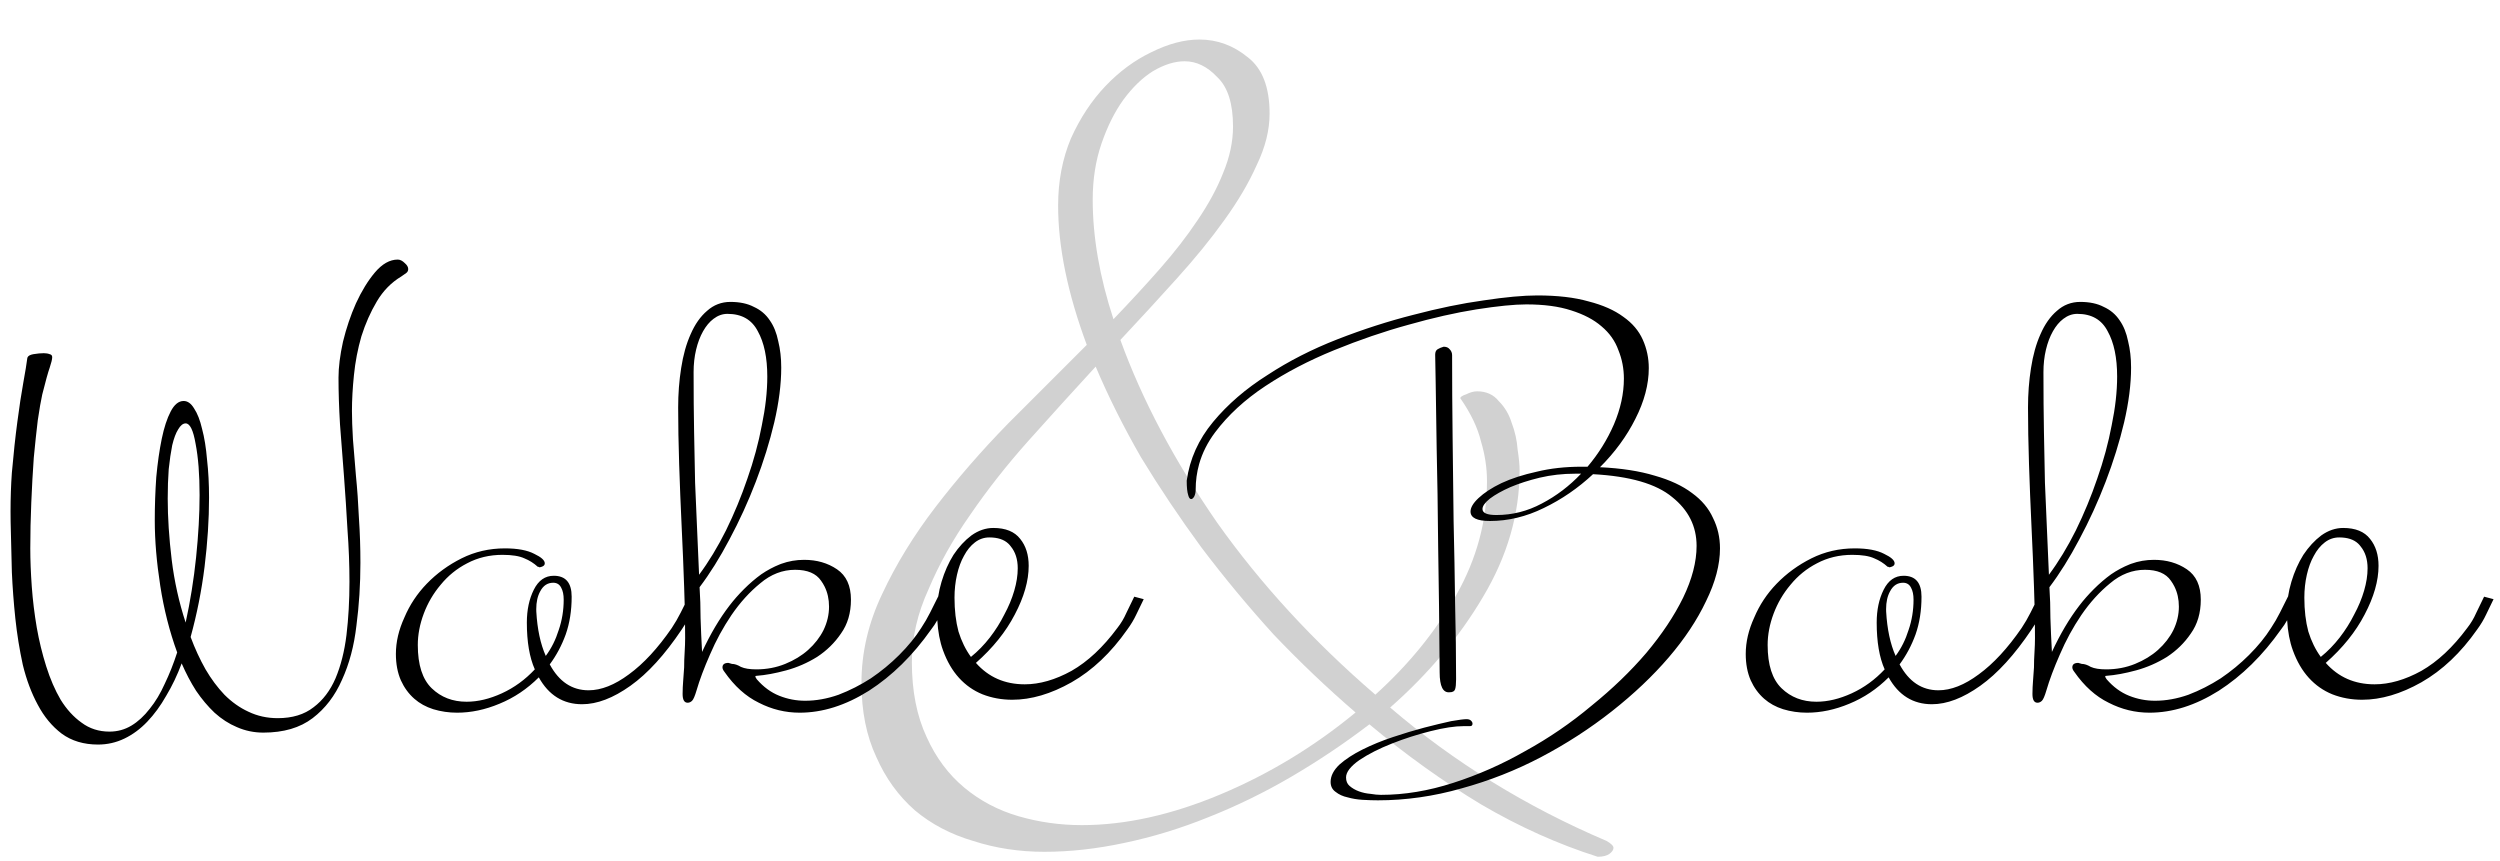 <svg viewBox="0 0 241 83" xmlns="http://www.w3.org/2000/svg" xmlns:xlink="http://www.w3.org/1999/xlink" width="241" height="83" fill="none" customFrame="#000000">
	<rect id="Color=ЧБ" width="241" height="83" x="0" y="0" fill="rgb(255,255,255)" fill-opacity="0" />
	<g id="logo">
		<path id="Форма 6" d="M130.676 68.683C127.946 66.333 125.31 63.824 122.77 61.157C120.293 58.427 117.975 55.632 115.816 52.774C113.72 49.916 111.783 47.026 110.005 44.105C108.29 41.121 106.829 38.199 105.623 35.342C103.464 37.691 101.304 40.073 99.145 42.486C97.049 44.836 95.176 47.218 93.525 49.631C91.873 51.98 90.54 54.362 89.524 56.775C88.444 59.125 87.904 61.475 87.904 63.824C87.904 66.619 88.381 69.032 89.333 71.064C90.222 73.033 91.429 74.652 92.953 75.923C94.477 77.192 96.224 78.113 98.192 78.686C100.161 79.257 102.193 79.542 104.289 79.542C108.481 79.542 112.926 78.558 117.626 76.59C122.325 74.621 126.675 71.985 130.676 68.683ZM118.864 12.193C118.864 9.971 118.356 8.383 117.34 7.43C116.387 6.414 115.339 5.906 114.196 5.906C113.244 5.906 112.228 6.224 111.148 6.858C110.132 7.493 109.179 8.414 108.29 9.621C107.464 10.765 106.766 12.161 106.194 13.812C105.623 15.464 105.337 17.273 105.337 19.242C105.337 22.862 106.004 26.704 107.337 30.769C108.925 29.118 110.417 27.498 111.815 25.911C113.212 24.323 114.418 22.767 115.435 21.243C116.514 19.655 117.34 18.131 117.911 16.67C118.547 15.146 118.864 13.654 118.864 12.193ZM155.539 81.733C155.539 81.924 155.412 82.114 155.158 82.305C154.904 82.495 154.523 82.591 154.015 82.591C150.205 81.384 146.458 79.701 142.774 77.542C139.091 75.319 135.503 72.747 132.01 69.826C129.597 71.668 127.088 73.351 124.484 74.875C121.881 76.398 119.213 77.701 116.482 78.78C113.815 79.86 111.116 80.686 108.385 81.257C105.718 81.829 103.146 82.114 100.669 82.114C98.256 82.114 95.97 81.766 93.81 81.066C91.651 80.432 89.778 79.447 88.19 78.113C86.602 76.717 85.364 75.002 84.475 72.97C83.522 70.938 83.046 68.556 83.046 65.825C83.046 62.903 83.713 60.046 85.046 57.251C86.38 54.394 88.095 51.6 90.191 48.868C92.286 46.138 94.604 43.471 97.144 40.866C99.748 38.263 102.289 35.723 104.765 33.246C102.924 28.292 102.003 23.815 102.003 19.814C102.003 17.464 102.416 15.305 103.241 13.336C104.13 11.367 105.242 9.685 106.575 8.287C107.909 6.891 109.37 5.811 110.957 5.049C112.609 4.223 114.164 3.811 115.625 3.811C117.34 3.811 118.896 4.382 120.293 5.525C121.69 6.604 122.389 8.414 122.389 10.955C122.389 12.542 121.976 14.193 121.15 15.908C120.388 17.623 119.34 19.401 118.007 21.243C116.736 23.021 115.212 24.895 113.434 26.863C111.719 28.769 109.909 30.737 108.004 32.77C110.1 38.549 113.212 44.423 117.34 50.393C121.531 56.299 126.612 61.824 132.582 66.968C135.82 64.047 138.424 60.84 140.393 57.347C142.362 53.853 143.346 50.202 143.346 46.392C143.346 45.122 143.156 43.852 142.774 42.581C142.457 41.248 141.79 39.851 140.774 38.39C140.774 38.263 140.964 38.136 141.345 38.009C141.727 37.818 142.076 37.723 142.393 37.723C143.282 37.723 143.981 38.041 144.489 38.676C145.061 39.247 145.474 39.945 145.728 40.772C146.045 41.597 146.236 42.454 146.299 43.344C146.426 44.169 146.49 44.836 146.49 45.344C146.49 49.535 145.315 53.6 142.965 57.537C140.679 61.411 137.694 64.968 134.01 68.206C140.171 73.478 147.125 77.765 154.873 81.066C155.317 81.32 155.539 81.543 155.539 81.733Z" fill="rgb(208.25,208.25,208.25)" fill-rule="nonzero" />
		<path id="Форма 5" d="M39.352 25.936C39.352 26.096 39.288 26.224 39.16 26.319C39.032 26.416 38.872 26.527 38.68 26.655C37.72 27.231 36.936 28.031 36.328 29.056C35.72 30.08 35.224 31.199 34.84 32.416C34.488 33.632 34.248 34.88 34.12 36.159C33.992 37.407 33.928 38.56 33.928 39.615C33.928 40.352 33.96 41.264 34.024 42.352C34.12 43.407 34.216 44.575 34.312 45.855C34.44 47.136 34.536 48.496 34.6 49.935C34.696 51.344 34.744 52.783 34.744 54.256C34.744 56.336 34.616 58.352 34.36 60.304C34.136 62.256 33.672 64 32.968 65.535C32.296 67.071 31.352 68.304 30.136 69.231C28.92 70.159 27.336 70.624 25.384 70.624C24.488 70.624 23.64 70.447 22.84 70.096C22.072 69.775 21.352 69.311 20.68 68.703C20.04 68.096 19.448 67.392 18.904 66.592C18.392 65.792 17.928 64.911 17.512 63.951Q16.888 65.631 16.024 67.071Q15.208 68.511 14.2 69.567C13.528 70.272 12.792 70.815 11.992 71.199C11.192 71.584 10.344 71.775 9.448 71.775C8.072 71.775 6.904 71.424 5.944 70.72C5.016 70.016 4.248 69.088 3.64 67.936C3.032 66.815 2.552 65.535 2.2 64.096C1.88 62.624 1.64 61.136 1.48 59.632C1.32 58.096 1.208 56.607 1.144 55.168C1.112 53.695 1.08 52.399 1.048 51.279C1.027 50.608 1.016 49.948 1.016 49.301C1.016 48.007 1.059 46.762 1.144 45.567C1.304 43.743 1.48 42.111 1.672 40.672C1.864 39.199 2.056 37.935 2.248 36.88C2.44 35.823 2.568 35.04 2.632 34.527Q2.638 34.493 2.65 34.462Q2.743 34.229 3.208 34.144C3.592 34.08 3.928 34.048 4.216 34.048C4.44 34.048 4.632 34.08 4.792 34.144C4.952 34.176 5.032 34.272 5.032 34.432C5.032 34.624 4.952 34.96 4.792 35.44C4.632 35.888 4.392 36.752 4.072 38.031C3.944 38.607 3.8 39.44 3.64 40.527C3.512 41.584 3.384 42.783 3.256 44.128C3.16 45.472 3.08 46.911 3.016 48.447C2.952 49.951 2.92 51.424 2.92 52.863C2.92 53.983 2.968 55.216 3.064 56.56C3.16 57.872 3.32 59.184 3.544 60.496C3.768 61.775 4.072 63.023 4.456 64.239C4.84 65.456 5.304 66.527 5.848 67.456C6.424 68.384 7.096 69.119 7.864 69.664C8.632 70.239 9.528 70.527 10.552 70.527C11.32 70.527 12.024 70.336 12.664 69.951C13.304 69.567 13.896 69.023 14.44 68.319C14.984 67.647 15.464 66.848 15.88 65.92C16.328 64.991 16.728 63.983 17.08 62.895C16.344 60.88 15.8 58.735 15.448 56.464C15.096 54.191 14.92 52.096 14.92 50.176C14.92 48.768 14.968 47.376 15.064 46C15.192 44.624 15.368 43.392 15.592 42.304C15.816 41.216 16.104 40.336 16.456 39.664C16.808 38.991 17.224 38.655 17.704 38.655C18.088 38.655 18.424 38.895 18.712 39.376C19.032 39.855 19.288 40.512 19.48 41.344C19.704 42.176 19.864 43.168 19.96 44.319C20.088 45.44 20.152 46.655 20.152 47.968C20.152 50.08 20.008 52.304 19.72 54.64Q19.288 58.095 18.376 61.407C18.792 62.527 19.272 63.567 19.816 64.527C20.36 65.456 20.968 66.272 21.64 66.976C22.344 67.68 23.112 68.224 23.944 68.607C24.808 69.023 25.752 69.231 26.776 69.231C28.184 69.231 29.336 68.88 30.232 68.176C31.128 67.504 31.832 66.575 32.344 65.392C32.856 64.176 33.208 62.783 33.4 61.216C33.592 59.615 33.688 57.903 33.688 56.08C33.688 54.447 33.624 52.768 33.496 51.04C33.4 49.312 33.288 47.6 33.16 45.903C33.032 44.176 32.904 42.512 32.776 40.911C32.68 39.279 32.632 37.775 32.632 36.399C32.632 35.407 32.776 34.256 33.064 32.943C33.384 31.632 33.8 30.399 34.312 29.248C34.856 28.064 35.464 27.071 36.136 26.271C36.84 25.439 37.576 25.023 38.344 25.023C38.568 25.023 38.792 25.136 39.016 25.359C39.24 25.552 39.352 25.743 39.352 25.936ZM165.807 52.863C165.807 54.432 165.359 56.128 164.463 57.951C163.599 59.775 162.399 61.584 160.863 63.376C159.327 65.168 157.503 66.895 155.391 68.56C153.279 70.224 151.007 71.695 148.575 72.976C146.143 74.256 143.583 75.264 140.895 76Q136.863 77.151 132.831 77.151C132.383 77.151 131.887 77.136 131.343 77.103C130.831 77.071 130.351 76.991 129.903 76.863C129.455 76.768 129.071 76.592 128.751 76.336C128.431 76.111 128.271 75.792 128.271 75.376C128.271 74.8 128.559 74.239 129.135 73.695C129.711 73.184 130.447 72.703 131.343 72.256C132.239 71.808 133.215 71.407 134.271 71.056C135.327 70.703 136.335 70.399 137.295 70.144C138.287 69.888 139.151 69.68 139.887 69.519C140.623 69.392 141.119 69.327 141.375 69.327C141.567 69.327 141.711 69.376 141.807 69.472C141.903 69.567 141.951 69.664 141.951 69.76C141.951 69.92 141.871 70 141.711 70L141.087 70C140.255 70 139.199 70.159 137.919 70.48C136.639 70.8 135.391 71.199 134.175 71.68C132.959 72.159 131.919 72.688 131.055 73.264C130.191 73.872 129.759 74.432 129.759 74.943C129.759 75.296 129.871 75.567 130.095 75.76C130.351 75.983 130.655 76.159 131.007 76.288C131.359 76.416 131.727 76.496 132.111 76.527C132.495 76.592 132.831 76.624 133.119 76.624C135.391 76.624 137.711 76.239 140.079 75.472C142.479 74.703 144.799 73.68 147.039 72.399C149.311 71.151 151.439 69.695 153.423 68.031C155.439 66.399 157.199 64.703 158.703 62.943C160.207 61.151 161.391 59.376 162.255 57.615C163.119 55.823 163.551 54.159 163.551 52.624C163.551 50.735 162.767 49.168 161.199 47.92C159.663 46.64 157.119 45.903 153.567 45.712C152.127 47.056 150.543 48.144 148.815 48.976C147.119 49.808 145.391 50.224 143.631 50.224C142.383 50.224 141.759 49.92 141.759 49.312C141.759 48.928 142.015 48.496 142.527 48.016C143.071 47.504 143.807 47.023 144.735 46.575C145.695 46.128 146.831 45.76 148.143 45.472C149.455 45.151 150.895 44.991 152.463 44.991L153.039 44.991C154.095 43.743 154.943 42.384 155.583 40.911C156.223 39.407 156.543 37.935 156.543 36.496C156.543 35.535 156.367 34.624 156.015 33.76C155.695 32.863 155.151 32.096 154.383 31.456C153.647 30.815 152.671 30.304 151.455 29.92C150.271 29.535 148.831 29.344 147.135 29.344C145.983 29.344 144.383 29.504 142.335 29.823C140.319 30.144 138.127 30.64 135.759 31.311C133.423 31.951 131.039 32.768 128.607 33.76C126.175 34.752 123.967 35.903 121.983 37.216C119.999 38.527 118.383 40.016 117.135 41.68Q116.052 43.124 115.595 44.744Q115.263 45.925 115.263 47.199C115.263 47.456 115.215 47.68 115.119 47.872C115.023 48.031 114.927 48.111 114.831 48.111C114.703 48.111 114.607 47.983 114.543 47.727Q114.399 47.295 114.399 46.336C114.687 44.256 115.535 42.367 116.943 40.672C118.351 38.976 120.095 37.472 122.175 36.159C124.223 34.815 126.479 33.664 128.943 32.703C131.407 31.743 133.839 30.96 136.239 30.352Q139.887 29.392 143.007 28.96Q146.175 28.48 148.191 28.48C150.143 28.48 151.791 28.672 153.135 29.056Q155.199 29.583 156.495 30.544C157.359 31.151 157.983 31.888 158.367 32.752C158.751 33.615 158.943 34.527 158.943 35.487C158.943 37.056 158.511 38.688 157.647 40.384C156.815 42.048 155.679 43.6 154.239 45.04C156.287 45.136 158.047 45.407 159.519 45.855C160.991 46.272 162.191 46.832 163.119 47.535C164.047 48.208 164.719 49.008 165.135 49.935C165.583 50.832 165.807 51.808 165.807 52.863ZM90.356 59.788C90.183 60.101 89.984 60.401 89.759 60.688C87.999 63.184 85.999 65.151 83.759 66.592C81.519 68 79.295 68.703 77.087 68.703C75.711 68.703 74.399 68.384 73.151 67.743C71.903 67.136 70.799 66.144 69.839 64.768C69.711 64.607 69.647 64.464 69.647 64.336C69.647 64.048 69.839 63.903 70.223 63.903C70.255 63.903 70.367 63.935 70.559 64C70.815 64 71.103 64.096 71.423 64.288C71.775 64.447 72.271 64.527 72.911 64.527C73.903 64.527 74.831 64.352 75.695 64C76.559 63.648 77.295 63.199 77.903 62.655C78.543 62.08 79.039 61.44 79.391 60.735C79.743 60 79.919 59.248 79.919 58.48Q79.919 57.4 79.487 56.536Q79.343 56.248 79.151 55.983C78.671 55.279 77.839 54.928 76.655 54.928C75.439 54.928 74.319 55.359 73.295 56.224C72.271 57.056 71.343 58.08 70.511 59.296C69.711 60.48 69.023 61.743 68.447 63.088C67.871 64.399 67.439 65.552 67.151 66.544C66.991 67.088 66.847 67.424 66.719 67.552C66.591 67.68 66.447 67.743 66.287 67.743C65.964 67.743 65.803 67.461 65.803 66.896C65.803 66.845 65.804 66.791 65.807 66.735C65.807 66.447 65.823 66.096 65.855 65.68C65.887 65.264 65.919 64.815 65.951 64.336C65.951 63.855 65.967 63.376 65.999 62.895Q66.047 62.128 66.047 61.504C66.047 61.082 66.044 60.643 66.038 60.186C65.935 60.353 65.827 60.52 65.716 60.688C64.084 63.119 62.436 64.928 60.772 66.111C59.108 67.296 57.556 67.888 56.116 67.888C54.292 67.888 52.9 67.023 51.94 65.296C50.82 66.416 49.556 67.264 48.148 67.84C46.772 68.416 45.412 68.703 44.068 68.703C43.268 68.703 42.5 68.592 41.764 68.367C41.06 68.144 40.452 67.808 39.94 67.359C39.396 66.88 38.964 66.288 38.644 65.584C38.324 64.848 38.164 64 38.164 63.04C38.164 61.888 38.436 60.72 38.98 59.535C39.492 58.319 40.212 57.231 41.14 56.272C42.1 55.279 43.22 54.464 44.5 53.823C45.78 53.184 47.172 52.863 48.676 52.863C49.892 52.863 50.836 53.04 51.508 53.392C52.18 53.712 52.516 54.016 52.516 54.304C52.516 54.432 52.452 54.527 52.324 54.592C52.196 54.655 52.084 54.688 51.988 54.688C51.956 54.655 51.924 54.64 51.892 54.64L51.844 54.64C51.46 54.288 51.028 54.016 50.548 53.823C50.068 53.6 49.364 53.487 48.436 53.487C47.188 53.487 46.052 53.76 45.028 54.304C44.036 54.815 43.188 55.504 42.484 56.367C41.78 57.199 41.236 58.128 40.852 59.151C40.468 60.176 40.276 61.184 40.276 62.176C40.276 64.096 40.724 65.487 41.62 66.352C42.516 67.216 43.636 67.647 44.98 67.647C46.068 67.647 47.204 67.376 48.388 66.832C49.572 66.288 50.628 65.519 51.556 64.527C51.044 63.376 50.788 61.872 50.788 60.016C50.788 58.8 51.012 57.743 51.46 56.848C51.908 55.951 52.548 55.504 53.38 55.504C54.532 55.504 55.108 56.176 55.108 57.52C55.108 58.863 54.916 60.08 54.532 61.168C54.148 62.224 53.636 63.184 52.996 64.048C53.892 65.712 55.14 66.544 56.74 66.544C57.956 66.544 59.252 66.031 60.628 65.008C62.036 63.983 63.412 62.496 64.756 60.544C65.076 60.063 65.364 59.567 65.62 59.056C65.747 58.8 65.875 58.545 66.003 58.289C65.989 57.734 65.971 57.158 65.951 56.56C65.887 54.672 65.807 52.735 65.711 50.752C65.615 48.735 65.535 46.735 65.471 44.752Q65.375 41.775 65.375 39.279C65.375 37.968 65.471 36.703 65.663 35.487C65.855 34.239 66.159 33.151 66.575 32.224C66.991 31.264 67.519 30.512 68.159 29.968C68.799 29.392 69.551 29.104 70.415 29.104C71.311 29.104 72.063 29.264 72.671 29.584C73.311 29.872 73.823 30.304 74.207 30.88C74.591 31.424 74.863 32.096 75.023 32.895C75.215 33.664 75.311 34.512 75.311 35.44C75.311 37.04 75.087 38.8 74.639 40.72C74.191 42.607 73.599 44.512 72.863 46.432C72.127 48.352 71.279 50.208 70.319 52C69.391 53.76 68.431 55.296 67.439 56.607C67.503 57.567 67.535 58.56 67.535 59.584Q67.583 61.119 67.679 62.848C68.479 61.119 69.359 59.632 70.319 58.384C70.735 57.84 71.199 57.312 71.711 56.8C72.255 56.256 72.815 55.775 73.391 55.359Q74.241 54.778 75.175 54.404L75.175 54.404L75.191 54.398Q75.251 54.374 75.311 54.352C76.015 54.096 76.751 53.968 77.519 53.968C78.735 53.968 79.791 54.272 80.687 54.88C81.583 55.487 82.031 56.464 82.031 57.808C82.031 59.088 81.711 60.176 81.071 61.071C80.463 61.968 79.695 62.72 78.767 63.327C77.839 63.903 76.847 64.336 75.791 64.624C74.735 64.911 73.775 65.088 72.911 65.151C72.847 65.151 72.815 65.168 72.815 65.199C72.815 65.264 72.863 65.359 72.959 65.487C73.599 66.224 74.319 66.752 75.119 67.071C75.919 67.392 76.751 67.552 77.615 67.552C78.671 67.552 79.743 67.359 80.831 66.976C81.919 66.56 82.959 66.031 83.951 65.392Q85.433 64.388 86.677 63.146L86.687 63.136C87.551 62.272 88.255 61.407 88.799 60.544C89.119 60.063 89.407 59.567 89.663 59.056C89.919 58.544 90.175 58.031 90.431 57.52L90.441 57.522C90.513 57.042 90.621 56.561 90.766 56.08C91.054 55.119 91.438 54.256 91.918 53.487C92.43 52.72 93.006 52.096 93.646 51.615C94.318 51.136 95.022 50.895 95.758 50.895C96.942 50.895 97.806 51.248 98.35 51.951C98.894 52.624 99.166 53.487 99.166 54.544C99.166 55.983 98.718 57.552 97.822 59.248C96.958 60.911 95.71 62.464 94.078 63.903C95.294 65.279 96.862 65.968 98.782 65.968C100.222 65.968 101.726 65.535 103.294 64.672C104.862 63.775 106.334 62.399 107.71 60.544C108.062 60.096 108.35 59.615 108.574 59.103C108.83 58.56 109.086 58.031 109.342 57.52L110.254 57.76C110.03 58.239 109.79 58.735 109.534 59.248C109.31 59.727 109.022 60.208 108.67 60.688C107.102 62.928 105.31 64.624 103.294 65.775C101.31 66.895 99.406 67.456 97.582 67.456C96.558 67.456 95.598 67.279 94.702 66.928C93.838 66.575 93.086 66.048 92.446 65.344C91.806 64.64 91.294 63.76 90.91 62.703C90.601 61.855 90.417 60.884 90.356 59.788ZM220.481 59.788C220.308 60.101 220.109 60.401 219.884 60.688C218.124 63.184 216.124 65.151 213.884 66.592C211.644 68 209.42 68.703 207.212 68.703C205.836 68.703 204.524 68.384 203.276 67.743C202.028 67.136 200.924 66.144 199.964 64.768C199.836 64.607 199.772 64.464 199.772 64.336C199.772 64.048 199.964 63.903 200.348 63.903C200.38 63.903 200.492 63.935 200.684 64C200.94 64 201.228 64.096 201.548 64.288C201.9 64.447 202.396 64.527 203.036 64.527C204.028 64.527 204.956 64.352 205.82 64C206.684 63.648 207.42 63.199 208.028 62.655C208.668 62.08 209.164 61.44 209.516 60.735C209.868 60 210.044 59.248 210.044 58.48Q210.044 57.4 209.612 56.536Q209.468 56.248 209.276 55.983C208.796 55.279 207.964 54.928 206.78 54.928C205.564 54.928 204.444 55.359 203.42 56.224C202.396 57.056 201.468 58.08 200.636 59.296C199.836 60.48 199.148 61.743 198.572 63.088C197.996 64.399 197.564 65.552 197.276 66.544C197.116 67.088 196.972 67.424 196.844 67.552C196.716 67.68 196.572 67.743 196.412 67.743C196.089 67.743 195.928 67.461 195.928 66.896C195.928 66.845 195.929 66.791 195.932 66.735C195.932 66.447 195.948 66.096 195.98 65.68C196.012 65.264 196.044 64.815 196.076 64.336C196.076 63.855 196.092 63.376 196.124 62.895Q196.172 62.128 196.172 61.504C196.172 61.082 196.169 60.643 196.164 60.186C196.06 60.353 195.952 60.52 195.841 60.688C194.209 63.119 192.561 64.928 190.897 66.111C189.233 67.296 187.681 67.888 186.241 67.888C184.417 67.888 183.025 67.023 182.065 65.296C180.945 66.416 179.681 67.264 178.273 67.84C176.897 68.416 175.537 68.703 174.193 68.703C173.393 68.703 172.625 68.592 171.889 68.367C171.185 68.144 170.577 67.808 170.065 67.359C169.521 66.88 169.089 66.288 168.769 65.584C168.449 64.848 168.289 64 168.289 63.04C168.289 61.888 168.561 60.72 169.105 59.535C169.617 58.319 170.337 57.231 171.265 56.272C172.225 55.279 173.345 54.464 174.625 53.823C175.905 53.184 177.297 52.863 178.801 52.863C180.017 52.863 180.961 53.04 181.633 53.392C182.305 53.712 182.641 54.016 182.641 54.304C182.641 54.432 182.577 54.527 182.449 54.592C182.321 54.655 182.209 54.688 182.113 54.688C182.081 54.655 182.049 54.64 182.017 54.64L181.969 54.64C181.585 54.288 181.153 54.016 180.673 53.823C180.193 53.6 179.489 53.487 178.561 53.487C177.313 53.487 176.177 53.76 175.153 54.304C174.161 54.815 173.313 55.504 172.609 56.367C171.905 57.199 171.361 58.128 170.977 59.151C170.593 60.176 170.401 61.184 170.401 62.176C170.401 64.096 170.849 65.487 171.745 66.352C172.641 67.216 173.761 67.647 175.105 67.647C176.193 67.647 177.329 67.376 178.513 66.832C179.697 66.288 180.753 65.519 181.681 64.527C181.169 63.376 180.913 61.872 180.913 60.016C180.913 58.8 181.137 57.743 181.585 56.848C182.033 55.951 182.673 55.504 183.505 55.504C184.657 55.504 185.233 56.176 185.233 57.52C185.233 58.863 185.041 60.08 184.657 61.168C184.273 62.224 183.761 63.184 183.121 64.048C184.017 65.712 185.265 66.544 186.865 66.544C188.081 66.544 189.377 66.031 190.753 65.008C192.161 63.983 193.537 62.496 194.881 60.544C195.201 60.063 195.489 59.567 195.745 59.056C195.872 58.8 196 58.545 196.128 58.289C196.114 57.734 196.096 57.158 196.076 56.56C196.012 54.672 195.932 52.735 195.836 50.752C195.74 48.735 195.66 46.735 195.596 44.752Q195.5 41.775 195.5 39.279C195.5 37.968 195.596 36.703 195.788 35.487C195.98 34.239 196.284 33.151 196.7 32.224C197.116 31.264 197.644 30.512 198.284 29.968C198.924 29.392 199.676 29.104 200.54 29.104C201.436 29.104 202.188 29.264 202.796 29.584C203.436 29.872 203.948 30.304 204.332 30.88C204.716 31.424 204.988 32.096 205.148 32.895C205.34 33.664 205.436 34.512 205.436 35.44C205.436 37.04 205.212 38.8 204.764 40.72C204.316 42.607 203.724 44.512 202.988 46.432C202.252 48.352 201.404 50.208 200.444 52C199.516 53.76 198.556 55.296 197.564 56.607C197.628 57.567 197.66 58.56 197.66 59.584Q197.708 61.119 197.804 62.848C198.604 61.119 199.484 59.632 200.444 58.384C200.86 57.84 201.324 57.312 201.836 56.8C202.38 56.256 202.94 55.775 203.516 55.359Q204.366 54.778 205.3 54.404Q205.333 54.391 205.366 54.378Q205.401 54.365 205.436 54.352C206.14 54.096 206.876 53.968 207.644 53.968C208.86 53.968 209.916 54.272 210.812 54.88C211.708 55.487 212.156 56.464 212.156 57.808C212.156 59.088 211.836 60.176 211.196 61.071C210.588 61.968 209.82 62.72 208.892 63.327C207.964 63.903 206.972 64.336 205.916 64.624C204.86 64.911 203.9 65.088 203.036 65.151C202.972 65.151 202.94 65.168 202.94 65.199C202.94 65.264 202.988 65.359 203.084 65.487C203.724 66.224 204.444 66.752 205.244 67.071C206.044 67.392 206.876 67.552 207.74 67.552C208.796 67.552 209.868 67.359 210.956 66.976C212.044 66.56 213.084 66.031 214.076 65.392Q215.558 64.388 216.802 63.146L216.802 63.146L216.812 63.136C217.676 62.272 218.38 61.407 218.924 60.544C219.244 60.063 219.532 59.567 219.788 59.056C220.044 58.544 220.3 58.031 220.556 57.52L220.566 57.522C220.638 57.042 220.746 56.561 220.891 56.08C221.179 55.119 221.563 54.256 222.043 53.487C222.555 52.72 223.131 52.096 223.771 51.615C224.443 51.136 225.147 50.895 225.883 50.895C227.067 50.895 227.931 51.248 228.475 51.951C229.019 52.624 229.291 53.487 229.291 54.544C229.291 55.983 228.843 57.552 227.947 59.248C227.083 60.911 225.835 62.464 224.203 63.903C225.419 65.279 226.987 65.968 228.907 65.968C230.347 65.968 231.851 65.535 233.419 64.672C234.987 63.775 236.459 62.399 237.835 60.544C238.187 60.096 238.475 59.615 238.699 59.103C238.955 58.56 239.211 58.031 239.467 57.52L240.379 57.76C240.155 58.239 239.915 58.735 239.659 59.248C239.435 59.727 239.147 60.208 238.795 60.688C237.227 62.928 235.435 64.624 233.419 65.775C231.435 66.895 229.531 67.456 227.707 67.456C226.683 67.456 225.723 67.279 224.827 66.928C223.963 66.575 223.211 66.048 222.571 65.344C221.931 64.64 221.419 63.76 221.035 62.703C220.726 61.855 220.542 60.884 220.481 59.788ZM73.967 36.304C73.967 34.48 73.663 33.023 73.055 31.936C72.479 30.815 71.503 30.256 70.127 30.256C69.647 30.256 69.199 30.416 68.783 30.735C68.399 31.023 68.063 31.424 67.775 31.936C67.487 32.447 67.263 33.04 67.103 33.712C66.943 34.384 66.863 35.103 66.863 35.872Q66.863 39.039 66.911 41.632Q66.959 44.223 67.007 46.527C67.071 48.063 67.135 49.552 67.199 50.991C67.263 52.432 67.327 53.903 67.391 55.407Q68.783 53.535 69.983 51.136Q71.183 48.688 72.047 46.144C72.655 44.416 73.119 42.703 73.439 41.008C73.791 39.312 73.967 37.743 73.967 36.304ZM204.092 36.304C204.092 34.48 203.788 33.023 203.18 31.936C202.604 30.815 201.628 30.256 200.252 30.256C199.772 30.256 199.324 30.416 198.908 30.735C198.524 31.023 198.188 31.424 197.9 31.936C197.612 32.447 197.388 33.04 197.228 33.712C197.068 34.384 196.988 35.103 196.988 35.872Q196.988 39.039 197.036 41.632Q197.084 44.223 197.132 46.527C197.196 48.063 197.26 49.552 197.324 50.991C197.388 52.432 197.452 53.903 197.516 55.407Q198.908 53.535 200.108 51.136Q201.308 48.688 202.172 46.144C202.78 44.416 203.244 42.703 203.564 41.008C203.916 39.312 204.092 37.743 204.092 36.304ZM140.367 65.487C140.367 65.936 140.335 66.256 140.271 66.447C140.207 66.64 140.031 66.735 139.743 66.735C139.103 66.8 138.783 66.159 138.783 64.815C138.751 60.399 138.703 56.367 138.639 52.72C138.607 49.071 138.559 45.92 138.495 43.264Q138.447 39.231 138.399 36.88C138.367 35.312 138.351 34.416 138.351 34.191C138.351 33.935 138.431 33.76 138.591 33.664Q138.831 33.519 139.167 33.424Q139.466 33.424 139.649 33.57Q139.701 33.611 139.743 33.664C139.903 33.823 139.983 34.016 139.983 34.239C139.983 36.8 139.999 39.44 140.031 42.159L140.127 50.224C140.191 52.911 140.239 55.552 140.271 58.144C140.335 60.735 140.367 63.184 140.367 65.487ZM19.24 47.727C19.24 45.743 19.112 44.096 18.856 42.783C18.632 41.472 18.312 40.815 17.896 40.815C17.64 40.815 17.4 41.008 17.176 41.392C16.952 41.743 16.76 42.256 16.6 42.928C16.472 43.567 16.36 44.336 16.264 45.231C16.2 46.096 16.168 47.04 16.168 48.063C16.168 49.888 16.296 51.855 16.552 53.968C16.808 56.048 17.256 58.063 17.896 60.016C18.344 57.968 18.68 55.872 18.904 53.727C19.128 51.552 19.24 49.552 19.24 47.727ZM151.839 45.664Q150.063 45.664 148.431 46.048C147.375 46.304 146.431 46.607 145.599 46.96C144.799 47.312 144.143 47.68 143.631 48.063Q142.911 48.639 142.911 49.071C142.911 49.456 143.359 49.648 144.255 49.648C145.791 49.648 147.247 49.279 148.623 48.544C150.031 47.808 151.295 46.848 152.415 45.664L151.839 45.664ZM98.11 54.783C98.11 53.92 97.886 53.216 97.438 52.672Q97.333 52.526 97.204 52.405Q96.571 51.808 95.374 51.808C94.862 51.808 94.398 51.968 93.982 52.288C93.566 52.607 93.214 53.04 92.926 53.584C92.638 54.096 92.414 54.703 92.254 55.407C92.094 56.111 92.014 56.848 92.014 57.615C92.014 58.832 92.142 59.92 92.398 60.88C92.686 61.808 93.086 62.624 93.598 63.327C94.27 62.783 94.878 62.159 95.422 61.456C95.966 60.752 96.43 60.016 96.814 59.248C97.23 58.48 97.55 57.712 97.774 56.943C97.998 56.176 98.11 55.456 98.11 54.783ZM228.235 54.783C228.235 53.92 228.011 53.216 227.563 52.672Q227.458 52.526 227.329 52.405Q226.696 51.808 225.499 51.808C224.987 51.808 224.523 51.968 224.107 52.288C223.691 52.607 223.339 53.04 223.051 53.584C222.763 54.096 222.539 54.703 222.379 55.407C222.219 56.111 222.139 56.848 222.139 57.615C222.139 58.832 222.267 59.92 222.523 60.88C222.811 61.808 223.211 62.624 223.723 63.327C224.395 62.783 225.003 62.159 225.547 61.456C226.091 60.752 226.555 60.016 226.939 59.248C227.355 58.48 227.675 57.712 227.899 56.943C228.123 56.176 228.235 55.456 228.235 54.783ZM54.34 57.808C54.34 57.327 54.26 56.943 54.1 56.655C53.94 56.336 53.684 56.176 53.332 56.176C52.788 56.176 52.372 56.447 52.084 56.991C51.824 57.453 51.695 58.03 51.695 58.724Q51.695 58.84 51.7 58.96C51.796 60.655 52.1 62.08 52.612 63.231Q53.428 62.128 53.86 60.735C54.18 59.808 54.34 58.832 54.34 57.808ZM184.465 57.808C184.465 57.327 184.385 56.943 184.225 56.655C184.065 56.336 183.809 56.176 183.457 56.176C182.913 56.176 182.497 56.447 182.209 56.991C181.949 57.453 181.82 58.03 181.82 58.724C181.82 58.801 181.821 58.88 181.825 58.96C181.921 60.655 182.225 62.08 182.737 63.231Q183.553 62.128 183.985 60.735C184.305 59.808 184.465 58.832 184.465 57.808Z" fill="rgb(0,0,0)" fill-rule="evenodd" />
	</g>
</svg>
